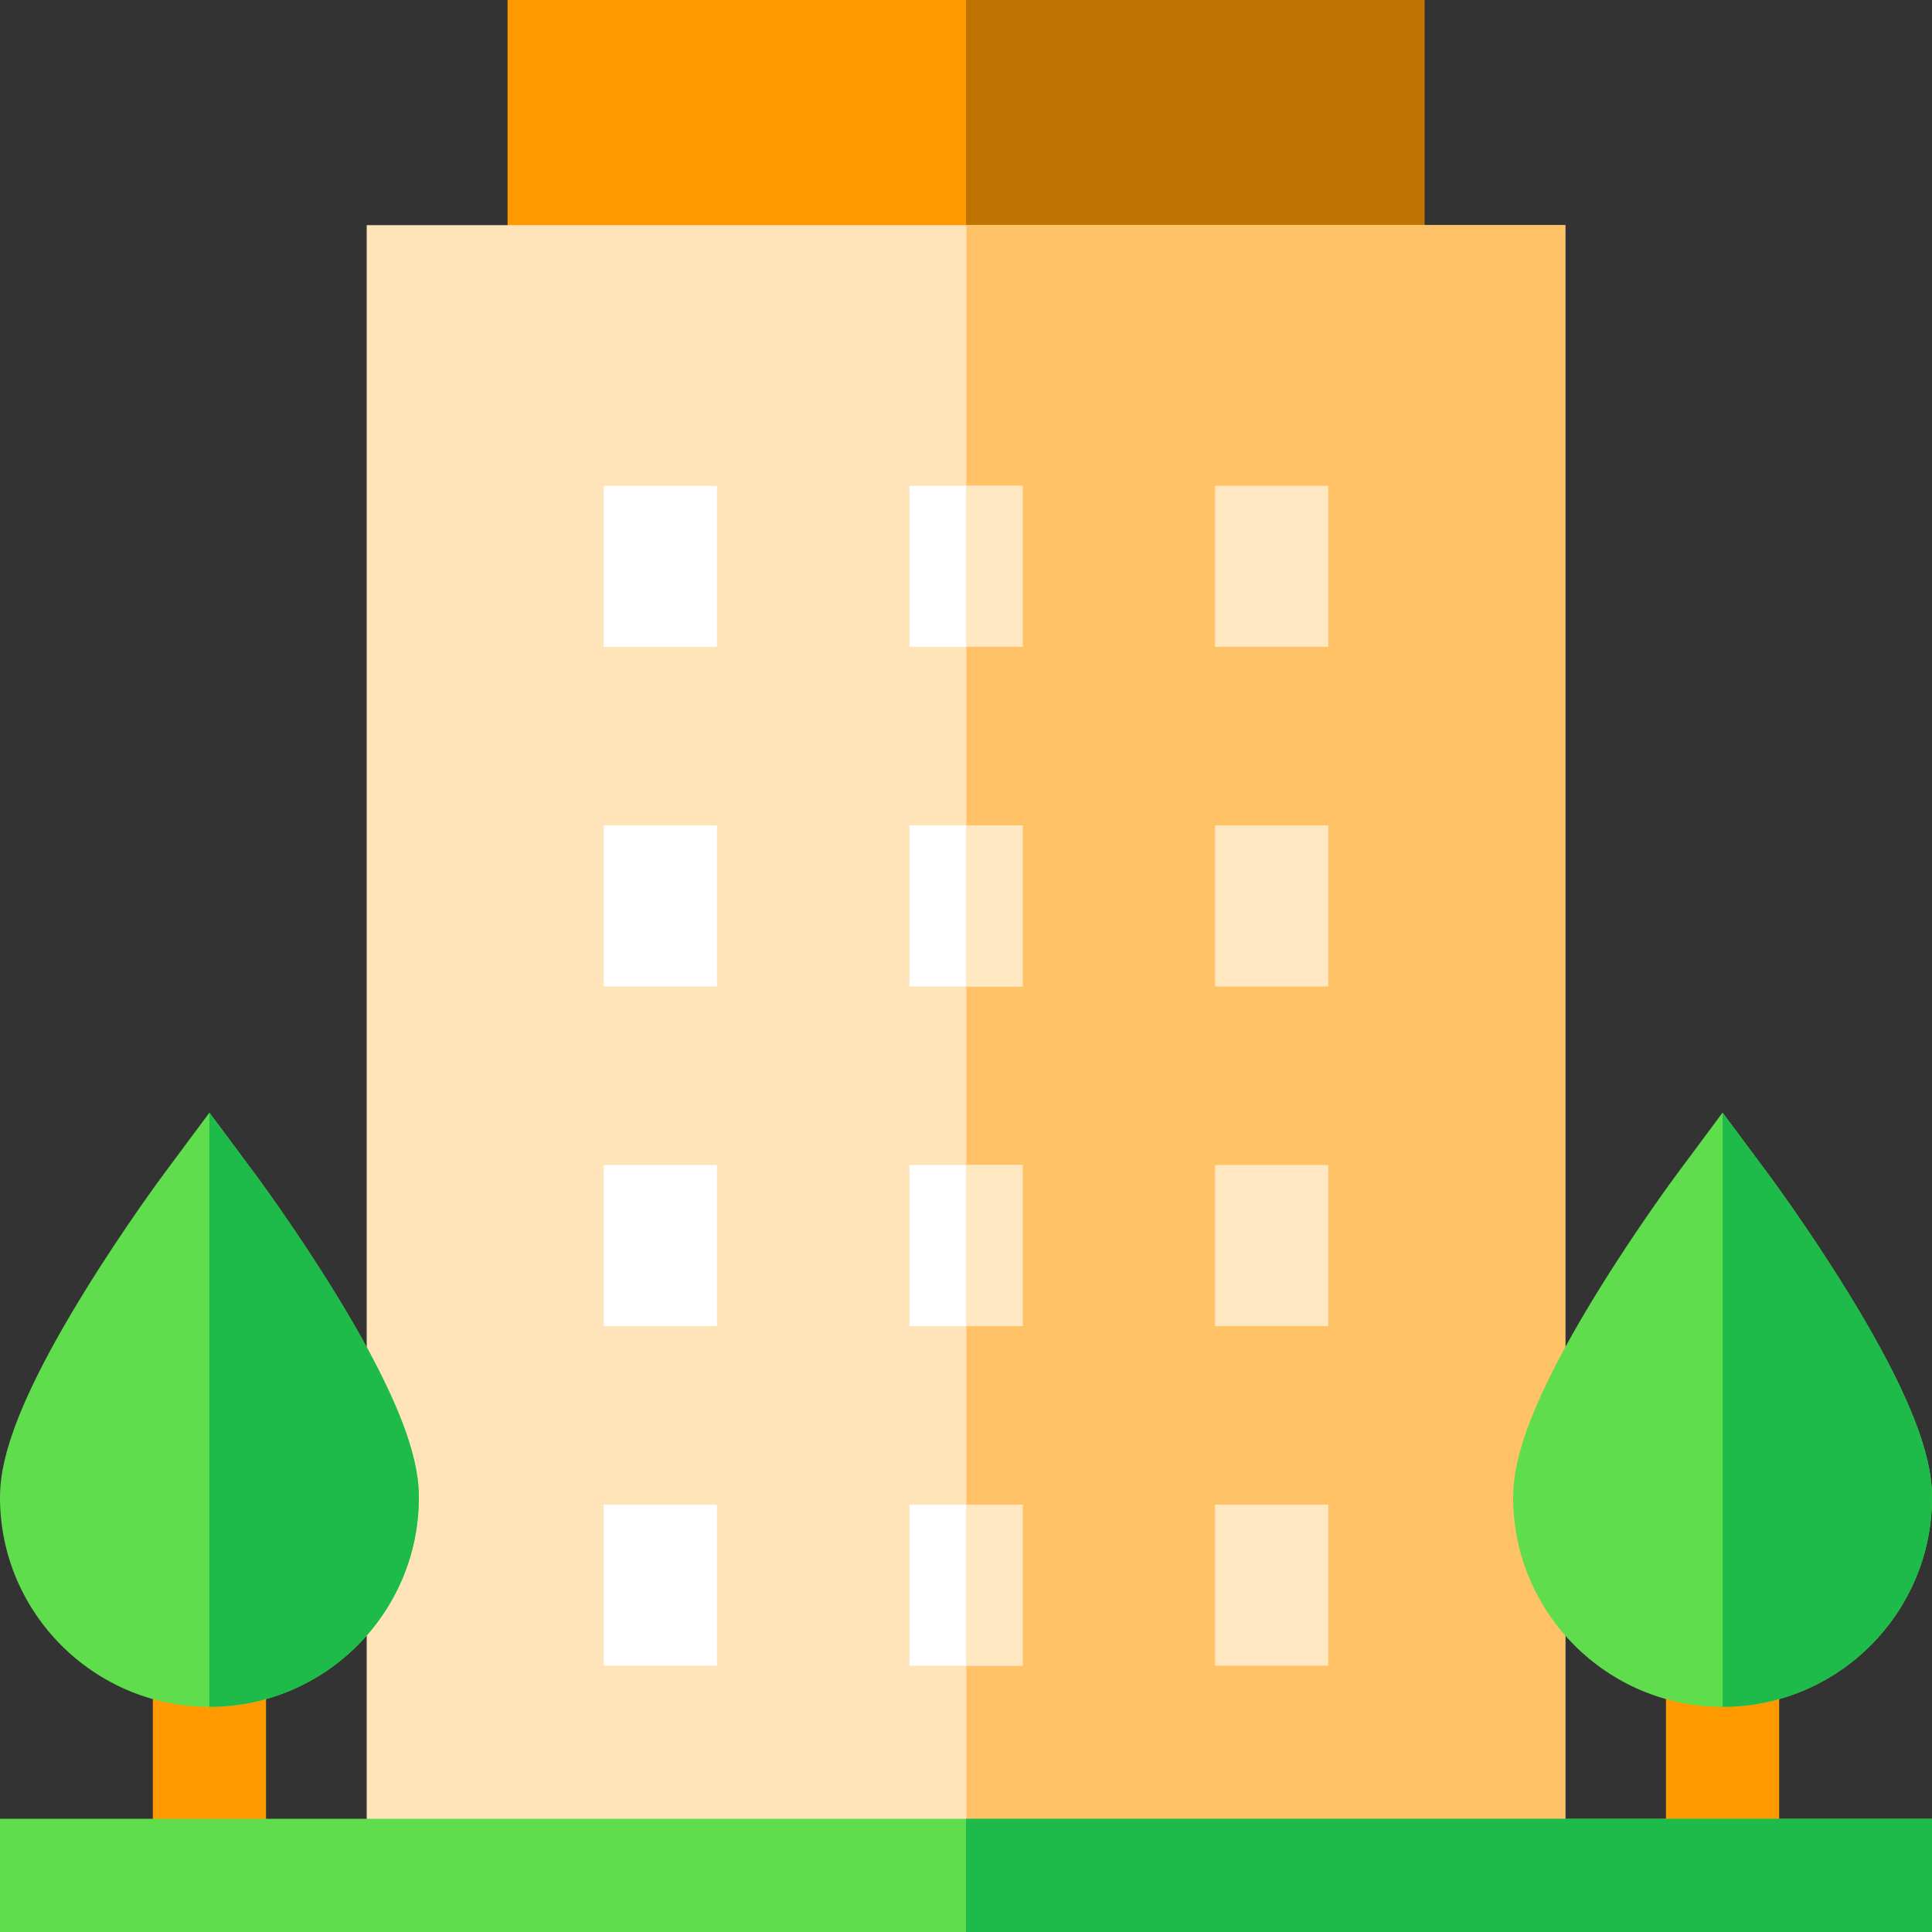 <?xml version="1.0" encoding="iso-8859-1"?>
<!-- Generator: Adobe Illustrator 19.0.0, SVG Export Plug-In . SVG Version: 6.00 Build 0)  -->
<svg version="1.1" id="Capa_1" xmlns="http://www.w3.org/2000/svg" xmlns:xlink="http://www.w3.org/1999/xlink" x="0px" y="0px"
	 viewBox="0 0 512 512" style="enable-background:new 0 0 512 512;" xml:space="preserve">
<rect x="0" y="0" width="512" height="512" fill="#333333" stroke="none"/>
<rect x="134.51" style="fill:#FF9900;" width="242.98" height="107.71"/>
<rect x="256" style="fill:#BF7300;" width="121.49" height="107.71"/>
<rect x="97.18" y="59.667" style="fill:#FFE4BA;" width="317.64" height="441.67"/>
<rect x="256.1" y="59.667" style="fill:#FFC266;" width="158.72" height="441.67"/>
<g>
	<rect x="241" y="398.75" style="fill:#FFFFFF;" width="30" height="42.667"/>
	<rect x="241" y="308.75" style="fill:#FFFFFF;" width="30" height="42.667"/>
	<rect x="241" y="218.75" style="fill:#FFFFFF;" width="30" height="42.667"/>
	<rect x="241" y="128.75" style="fill:#FFFFFF;" width="30" height="42.667"/>
</g>
<g>
	<rect x="256" y="398.75" style="fill:#FFE7C2;" width="15" height="42.667"/>
	<rect x="256" y="308.75" style="fill:#FFE7C2;" width="15" height="42.667"/>
	<rect x="256" y="218.75" style="fill:#FFE7C2;" width="15" height="42.667"/>
	<rect x="256" y="128.75" style="fill:#FFE7C2;" width="15" height="42.667"/>
	<rect x="322" y="398.75" style="fill:#FFE7C2;" width="30" height="42.667"/>
	<rect x="322" y="308.75" style="fill:#FFE7C2;" width="30" height="42.667"/>
	<rect x="322" y="218.75" style="fill:#FFE7C2;" width="30" height="42.667"/>
	<rect x="322" y="128.75" style="fill:#FFE7C2;" width="30" height="42.667"/>
</g>
<g>
	<rect x="160" y="398.75" style="fill:#FFFFFF;" width="30" height="42.667"/>
	<rect x="160" y="308.75" style="fill:#FFFFFF;" width="30" height="42.667"/>
	<rect x="160" y="218.75" style="fill:#FFFFFF;" width="30" height="42.667"/>
	<rect x="160" y="128.75" style="fill:#FFFFFF;" width="30" height="42.667"/>
</g>
<rect x="40.5" y="422.33" style="fill:#FF9900;" width="30" height="68.33"/>
<path style="fill:#60DD4D;" d="M88.516,342.153c-10.347-16.773-20.55-30.526-20.979-31.104L55.5,294.862l-12.037,16.187
	c-0.429,0.578-10.632,14.331-20.979,31.104C2.331,374.821,0,389.005,0,396.833c0,30.603,24.897,55.5,55.5,55.5
	s55.5-24.897,55.5-55.5C111,389.005,108.669,374.821,88.516,342.153z"/>
<path style="fill:#1EBA4A;" d="M88.516,342.153c-10.347-16.773-20.55-30.526-20.979-31.104L55.5,294.862v157.471
	c30.603,0,55.5-24.897,55.5-55.5C111,389.005,108.669,374.821,88.516,342.153z"/>
<rect x="441.5" y="422.33" style="fill:#FF9900;" width="30" height="68.33"/>
<path style="fill:#60DD4D;" d="M489.516,342.153c-10.347-16.773-20.55-30.526-20.979-31.104L456.5,294.862l-12.037,16.187
	c-0.429,0.578-10.632,14.331-20.979,31.104C403.331,374.821,401,389.005,401,396.833c0,30.603,24.897,55.5,55.5,55.5
	s55.5-24.897,55.5-55.5C512,389.005,509.669,374.821,489.516,342.153z"/>
<path style="fill:#1EBA4A;" d="M489.516,342.153c-10.347-16.773-20.55-30.526-20.979-31.104L456.5,294.862v157.471
	c30.603,0,55.5-24.897,55.5-55.5C512,389.005,509.669,374.821,489.516,342.153z"/>
<rect y="482" style="fill:#60DD4D;" width="512" height="30"/>
<rect x="256" y="482" style="fill:#1EBA4A;" width="256" height="30"/>
<g>
</g>
<g>
</g>
<g>
</g>
<g>
</g>
<g>
</g>
<g>
</g>
<g>
</g>
<g>
</g>
<g>
</g>
<g>
</g>
<g>
</g>
<g>
</g>
<g>
</g>
<g>
</g>
<g>
</g>
</svg>
